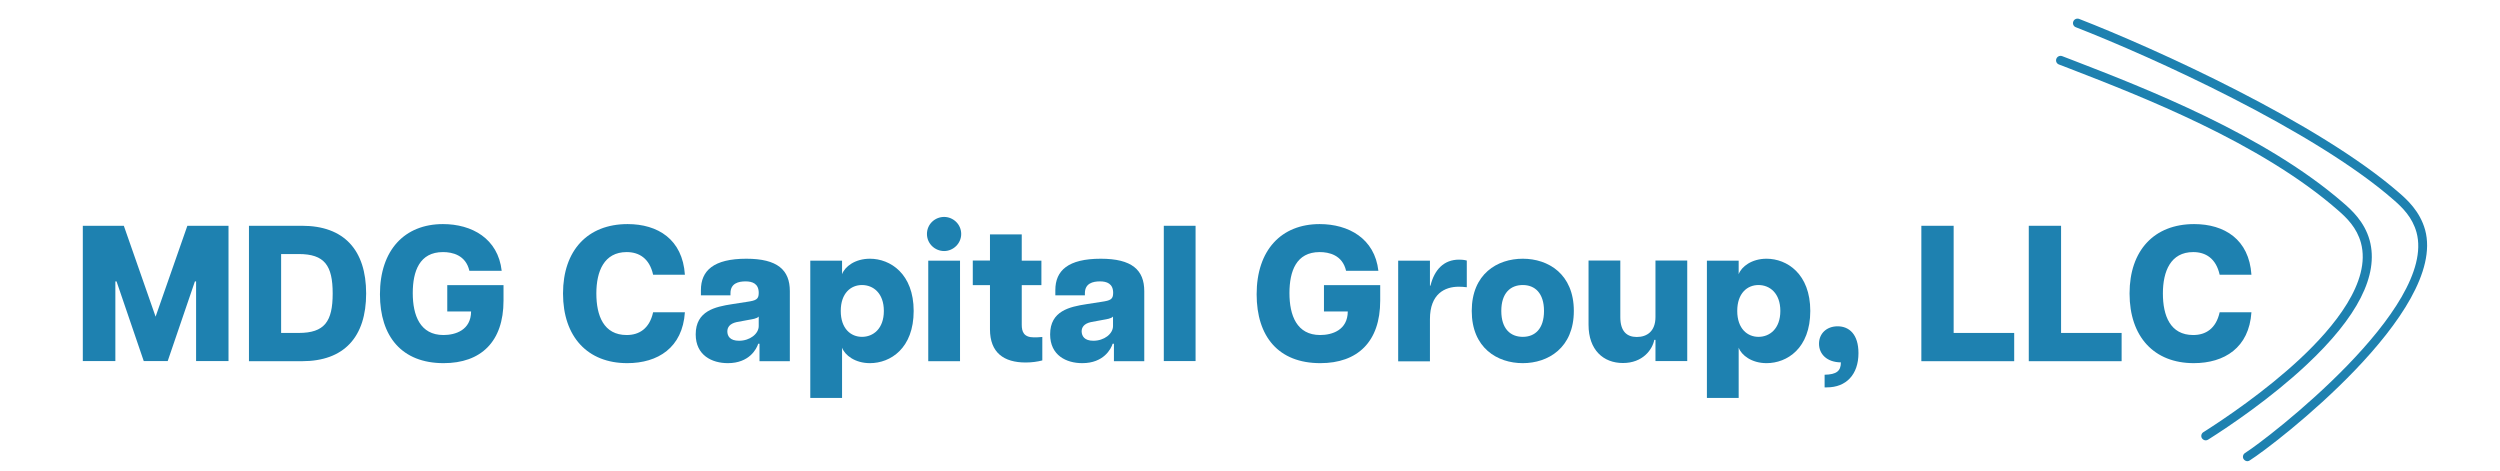<?xml version="1.0" encoding="utf-8"?>
<!-- Generator: Adobe Illustrator 27.1.1, SVG Export Plug-In . SVG Version: 6.00 Build 0)  -->
<svg version="1.1" id="Layer_1" xmlns="http://www.w3.org/2000/svg" xmlns:xlink="http://www.w3.org/1999/xlink" x="0px" y="0px"
	 viewBox="0 0 1920 362.1" style="enable-background:new 0 0 1920 362.1;" xml:space="preserve">
<style type="text/css">
	.st0{fill:#1E81B0;}
</style>
<g>
	<path class="st0" d="M63.6,173.4h31.5l24.4,69.8l24.4-69.8h31.6v103.9h-24.9v-61.2h-0.9l-20.9,61.2h-18.4l-20.9-61.2h-0.9v61.2
		H63.6V173.4z"/>
	<path class="st0" d="M191.1,173.4H232c32.2,0,49.2,18.6,49.2,52s-16.9,52-49.2,52h-40.8V173.4z M229.4,255.7
		c19.9,0,26.1-8.8,26.1-30.3s-6.2-30.3-26.1-30.3h-13.5v60.6H229.4z"/>
	<path class="st0" d="M291.8,226c0-34,19-53.9,48.4-53.9c22.1,0,42.3,11,45.1,35.9h-24.8c-2.8-12.2-13.2-14.4-20.3-14.4
		c-18,0-23.2,14.7-23.2,31.5c0,17.1,5.6,32.2,23.6,32.2c9.1,0,21.1-3.7,21.2-18.1h-18.3V219h43.2v11.9c0,31.6-17.4,48-46,48
		C308.6,278.9,291.8,258.4,291.8,226z"/>
	<path class="st0" d="M432.4,225.4c0-33.1,18.9-53.3,49.6-53.3c23.2,0,42.2,11.7,44,38.9h-24.4c-2.8-12.6-10.8-17.4-20.3-17.4
		c-17.4,0-23.3,14.8-23.3,31.8s5.6,31.9,23.3,31.9c9.5,0,17.5-4.8,20.3-17.5H526c-1.8,27.3-20.8,39.1-44.3,39.1
		C451.3,278.9,432.4,258.7,432.4,225.4z"/>
	<path class="st0" d="M534.3,256.8c0-18.1,15.1-21.2,27.9-23.2l11.6-1.8c6.8-1,8.9-1.9,8.9-6.8v-0.1c0-7.1-4.9-8.8-10.1-8.8
		c-5.5,0-11.6,1.5-11.6,9.1v1.6h-22.7v-4c0-15,9.8-24.1,34.9-24.1c23.9,0,33.4,8.6,33.4,24.9v53.8h-23.3V264h-1
		c-1.2,3.9-6.8,14.9-23.3,14.9C546.8,278.9,534.3,272.9,534.3,256.8z M567.6,261.7c8.3,0,15.1-5.3,15.1-11.3v-7.3
		c-1.3,1.6-5.2,2.1-7.4,2.5l-9.7,1.8c-5.2,1.2-7,4-7,7.1C558.6,258.1,560.6,261.7,567.6,261.7z"/>
	<path class="st0" d="M622.3,200.2h24.4v10.4c2.1-5.8,9.9-11.9,21.4-11.9c15.7,0,33.6,11.6,33.6,40.1c0,28.7-17.8,40.1-33.6,40.1
		c-11.4,0-19.3-6.1-21.4-11.9v38.6h-24.4V200.2z M662,258.7c8.6,0,16.8-6.2,16.8-19.9s-8.2-19.9-16.8-19.9
		c-8.5,0-16.3,6.2-16.3,19.9S653.5,258.7,662,258.7z"/>
	<path class="st0" d="M725.1,166.6c6.8,0,13.1,5.5,13.1,13.1c0,7.4-6.2,13.1-13.1,13.1c-7,0-13.2-5.6-13.2-13.1
		C711.9,172.1,718.1,166.6,725.1,166.6z M712.9,200.2h24.4v77.2h-24.4V200.2z"/>
	<path class="st0" d="M760.3,252.9V219h-13.2v-18.9h13.2V180h24.4v20.2h15.1V219h-15.1v30.4c0,5.3,1.5,9.7,9.4,9.7
		c1.6,0,3,0,6.4-0.3v18c-3.7,1-8.2,1.6-12.8,1.6C771,278.4,760.3,270.9,760.3,252.9z"/>
	<path class="st0" d="M806.5,256.8c0-18.1,15.1-21.2,27.9-23.2l11.6-1.8c6.8-1,8.9-1.9,8.9-6.8v-0.1c0-7.1-4.9-8.8-10.1-8.8
		c-5.5,0-11.6,1.5-11.6,9.1v1.6h-22.7v-4c0-15,9.8-24.1,34.9-24.1c23.9,0,33.4,8.6,33.4,24.9v53.8h-23.3V264h-1
		c-1.2,3.9-6.8,14.9-23.3,14.9C818.9,278.9,806.5,272.9,806.5,256.8z M839.7,261.7c8.3,0,15.1-5.3,15.1-11.3v-7.3
		c-1.3,1.6-5.2,2.1-7.4,2.5l-9.7,1.8c-5.2,1.2-7,4-7,7.1C830.8,258.1,832.8,261.7,839.7,261.7z"/>
	<path class="st0" d="M893.8,173.4h24.4v103.9h-24.4V173.4z"/>
	<path class="st0" d="M965.1,226c0-34,19-53.9,48.4-53.9c22.1,0,42.3,11,45.1,35.9h-24.8c-2.8-12.2-13.2-14.4-20.3-14.4
		c-18,0-23.2,14.7-23.2,31.5c0,17.1,5.6,32.2,23.6,32.2c9.1,0,21.1-3.7,21.2-18.1h-18.3V219h43.2v11.9c0,31.6-17.4,48-46,48
		C981.8,278.9,965.1,258.4,965.1,226z"/>
	<path class="st0" d="M1073.8,200.2h24.4v19.2h0.4c3-12.2,10.2-20,22-20c1.6,0,3.6,0.1,5.9,0.7v20.5c-2.5-0.3-4.3-0.4-6.2-0.4
		c-10.7,0-22.1,5.5-22.1,24.9v32.4h-24.4V200.2z"/>
	<path class="st0" d="M1130.3,238.8c0-28.4,19.6-40.1,39.2-40.1c19.5,0,39.2,11.7,39.2,40.1s-19.8,40.1-39.2,40.1
		C1149.9,278.9,1130.3,267.2,1130.3,238.8z M1169.5,258.7c9.4,0,16.3-6.2,16.3-19.9s-7-19.9-16.3-19.9c-9.5,0-16.5,6.2-16.5,19.9
		S1160,258.7,1169.5,258.7z"/>
	<path class="st0" d="M1257.1,258.8c7.7,0,14.3-4.3,14.3-15.3v-43.4h24.4v77.2h-24.4v-16.3h-0.9c-1.5,7.6-8.9,17.8-24.1,17.8
		c-15,0-26.4-10-26.4-29.4v-49.3h24.4v43.4C1244.4,254.5,1249.4,258.8,1257.1,258.8z"/>
	<path class="st0" d="M1310.9,200.2h24.4v10.4c2.1-5.8,10-11.9,21.4-11.9c15.7,0,33.6,11.6,33.6,40.1c0,28.7-17.8,40.1-33.6,40.1
		c-11.4,0-19.3-6.1-21.4-11.9v38.6h-24.4V200.2z M1350.5,258.7c8.6,0,16.8-6.2,16.8-19.9s-8.2-19.9-16.8-19.9
		c-8.5,0-16.3,6.2-16.3,19.9S1342.1,258.7,1350.5,258.7z"/>
	<path class="st0" d="M1413.8,278.3c-10.8-0.1-16.8-6.4-16.8-14.3c0-7.9,5.9-13.4,14.3-13.4c8.8,0,16,6.1,16,20.6
		c0,16.5-9.5,26.3-24.2,26.3h-1.8v-9.7C1410.4,287.6,1413.8,285,1413.8,278.3z"/>
	<path class="st0" d="M1475.6,173.4h24.8v82.3h46.5v21.7h-71.3V173.4z"/>
	<path class="st0" d="M1558.1,173.4h24.8v82.3h46.5v21.7h-71.3V173.4z"/>
	<path class="st0" d="M1635.5,225.4c0-33.1,18.9-53.3,49.6-53.3c23.2,0,42.2,11.7,44,38.9h-24.4c-2.8-12.6-10.8-17.4-20.3-17.4
		c-17.4,0-23.3,14.8-23.3,31.8s5.6,31.9,23.3,31.9c9.5,0,17.5-4.8,20.3-17.5h24.4c-1.8,27.3-20.8,39.1-44.3,39.1
		C1654.4,278.9,1635.5,258.7,1635.5,225.4z"/>
	<g>
		<path class="st0" d="M1694,338.2c-1.1,0-2.2-0.6-2.9-1.6c-1-1.6-0.5-3.7,1.1-4.7c16.1-10.2,47.2-31.1,74.3-56.4
			c25.8-24.1,54.8-59.1,46.7-89c-3.2-11.6-10.7-19-17.6-25C1736,109.4,1644.5,74,1589.8,52.8l-8.6-3.3c-1.8-0.7-2.6-2.7-1.9-4.4
			c0.7-1.8,2.7-2.6,4.4-2l8.6,3.3c55.1,21.3,147.3,57,207.9,109.9c5.5,4.8,15.7,13.8,19.7,28.3c7.2,26.6-9.2,58.9-48.7,95.8
			c-27.5,25.7-59,46.9-75.3,57.2C1695.3,338,1694.6,338.2,1694,338.2z"/>
	</g>
	<g>
		<path class="st0" d="M1726,354.2c-1.1,0-2.2-0.6-2.9-1.6c-1-1.6-0.5-3.7,1.1-4.7c18-11.4,147.5-111.3,131.7-169.4
			c-3.2-11.6-10.7-19-17.6-25c-61.5-53.7-186.6-110.2-244.1-132.6c-1.8-0.7-2.6-2.7-1.9-4.4c0.7-1.8,2.7-2.6,4.4-2
			c57.9,22.5,183.9,79.5,246.1,133.8c5.5,4.8,15.7,13.8,19.7,28.3c17.1,62.9-115.2,164.7-134.7,177
			C1727.2,354,1726.6,354.2,1726,354.2z"/>
	</g>
</g>
</svg>
